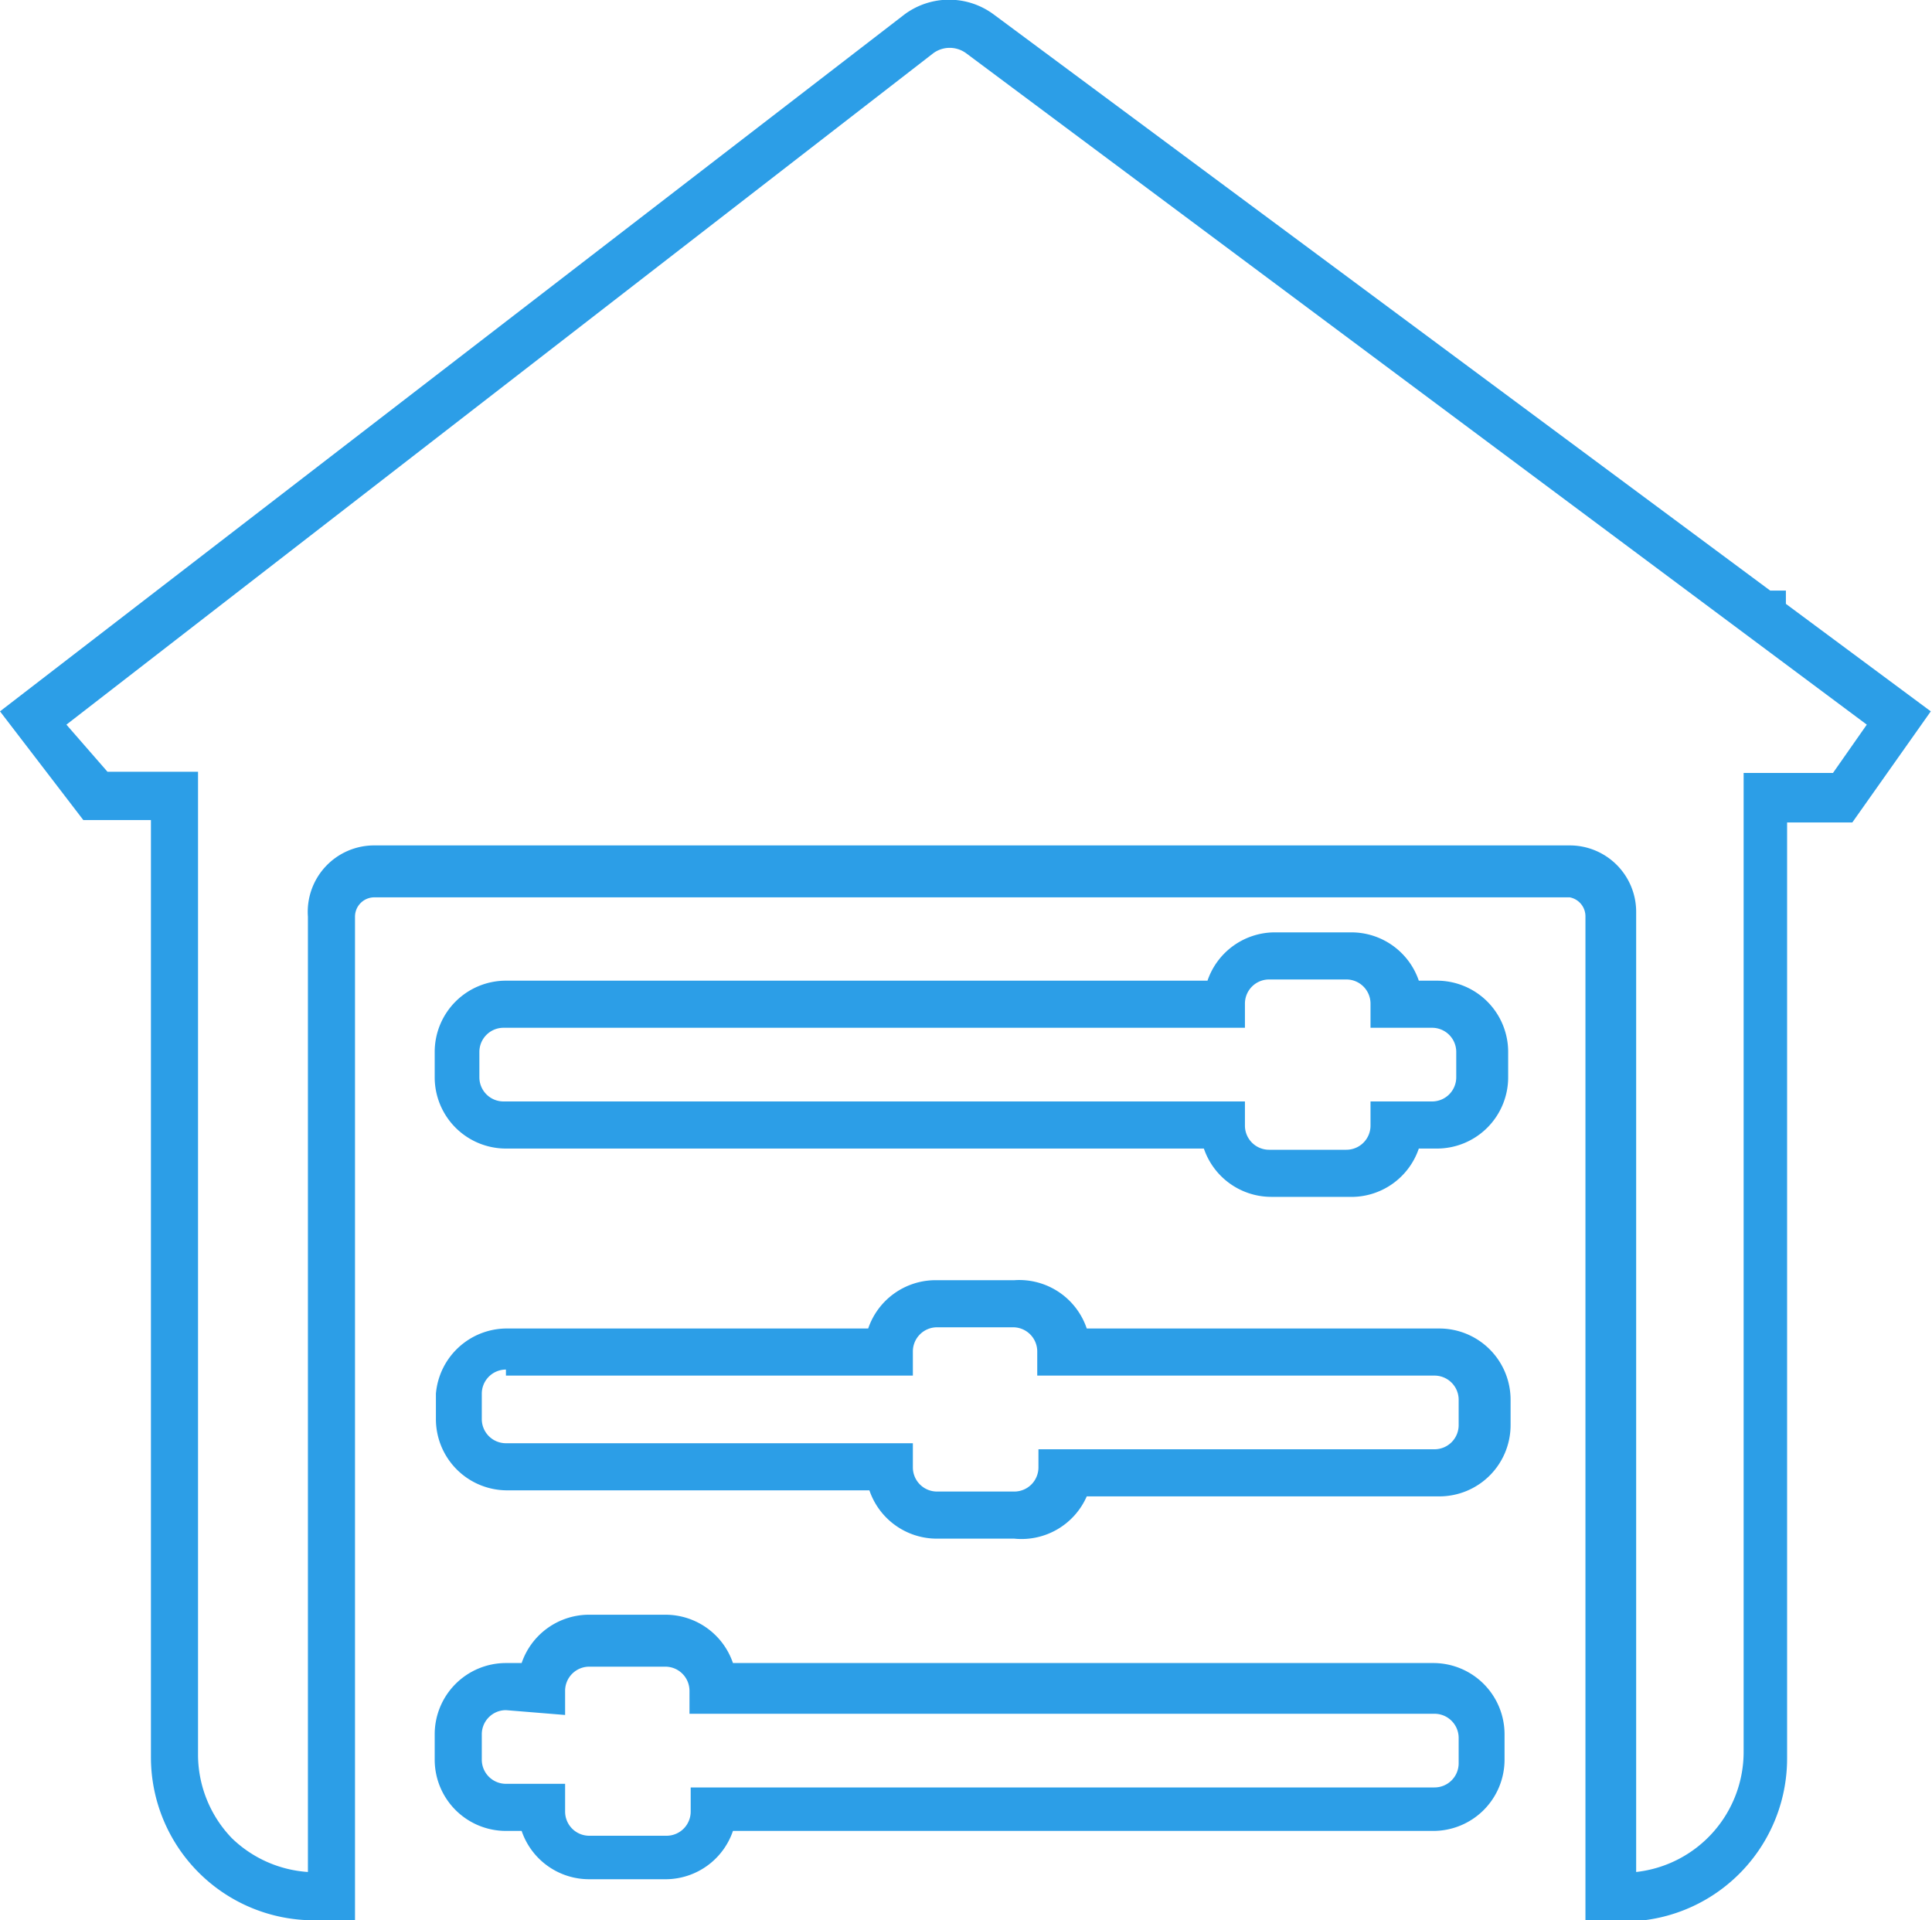 <svg xmlns="http://www.w3.org/2000/svg" viewBox="0 0 16 15.9"><defs><style>.cls-1{fill:#2c9ee7;}</style></defs><title>icon-dosmartControl-h</title><g id="图层_2" data-name="图层 2"><g id="图层_1-2" data-name="图层 1"><path class="cls-1" d="M2.6,15.9a1.35,1.35,0,0,1-1.35-1.35V6.79H.69L0,5.89,7.49.12a.62.62,0,0,1,.74,0l6.43,4.77h.13V5l1.2.89-.65.92H14.8v7.75a1.35,1.35,0,0,1-1.35,1.35h-.32V7.59A.16.16,0,0,0,13,7.43H3.1a.16.16,0,0,0-.16.16V15.9H2.6ZM.89,6.39h.75v8.15a1,1,0,0,0,.28.68,1,1,0,0,0,.63.28V7.59A.55.55,0,0,1,3.1,7H13a.55.55,0,0,1,.55.55V15.5a1,1,0,0,0,.89-1V6.4h.74L15.46,6,8,.44a.23.23,0,0,0-.27,0L.55,6Z"/><path class="cls-1" d="M11.17,9.91h-.64a.59.59,0,0,1-.56-.4H4.19a.59.59,0,0,1-.59-.59V8.71a.59.59,0,0,1,.59-.59H10a.59.59,0,0,1,.55-.4h.64a.59.59,0,0,1,.56.4h.15a.59.59,0,0,1,.59.59v.21a.59.59,0,0,1-.59.59h-.15A.59.59,0,0,1,11.17,9.91Zm-7-1.4a.2.2,0,0,0-.2.2v.21a.2.2,0,0,0,.2.2h6.14v.2a.2.2,0,0,0,.2.2h.64a.2.2,0,0,0,.2-.2v-.2h.51a.2.2,0,0,0,.2-.2V8.71a.2.2,0,0,0-.2-.2h-.51v-.2a.2.2,0,0,0-.2-.2h-.64a.2.2,0,0,0-.2.2v.2H4.19Z"/><path class="cls-1" d="M8.4,12.74H7.76a.59.59,0,0,1-.56-.4h-3a.59.59,0,0,1-.59-.59v-.21A.59.59,0,0,1,4.19,11h3a.59.59,0,0,1,.55-.4H8.4A.59.59,0,0,1,9,11h2.92a.59.59,0,0,1,.59.59v.21a.59.59,0,0,1-.59.59H9A.59.59,0,0,1,8.4,12.74Zm-4.21-1.4a.2.2,0,0,0-.2.2v.21a.2.2,0,0,0,.2.2H7.56v.2a.2.2,0,0,0,.2.2H8.4a.2.2,0,0,0,.2-.2V12h3.28a.2.2,0,0,0,.2-.2v-.21a.2.2,0,0,0-.2-.2H8.59v-.2a.2.2,0,0,0-.2-.2H7.76a.2.2,0,0,0-.2.2v.2H4.19Z"/><path class="cls-1" d="M5.52,15.56H4.88a.59.59,0,0,1-.56-.4H4.19a.59.59,0,0,1-.59-.59v-.21a.59.59,0,0,1,.59-.59h.13a.59.59,0,0,1,.55-.4h.64a.59.59,0,0,1,.56.4h5.8a.59.59,0,0,1,.59.59v.21a.59.59,0,0,1-.59.59H6.07A.59.59,0,0,1,5.52,15.56Zm-1.33-1.4a.2.2,0,0,0-.2.2v.21a.2.2,0,0,0,.2.2h.49V15a.2.2,0,0,0,.2.2h.64a.2.2,0,0,0,.2-.2v-.2h6.16a.2.2,0,0,0,.2-.2v-.21a.2.2,0,0,0-.2-.2H5.71V14a.2.2,0,0,0-.2-.2H4.88a.2.2,0,0,0-.2.2v.2Z"/></g></g></svg>